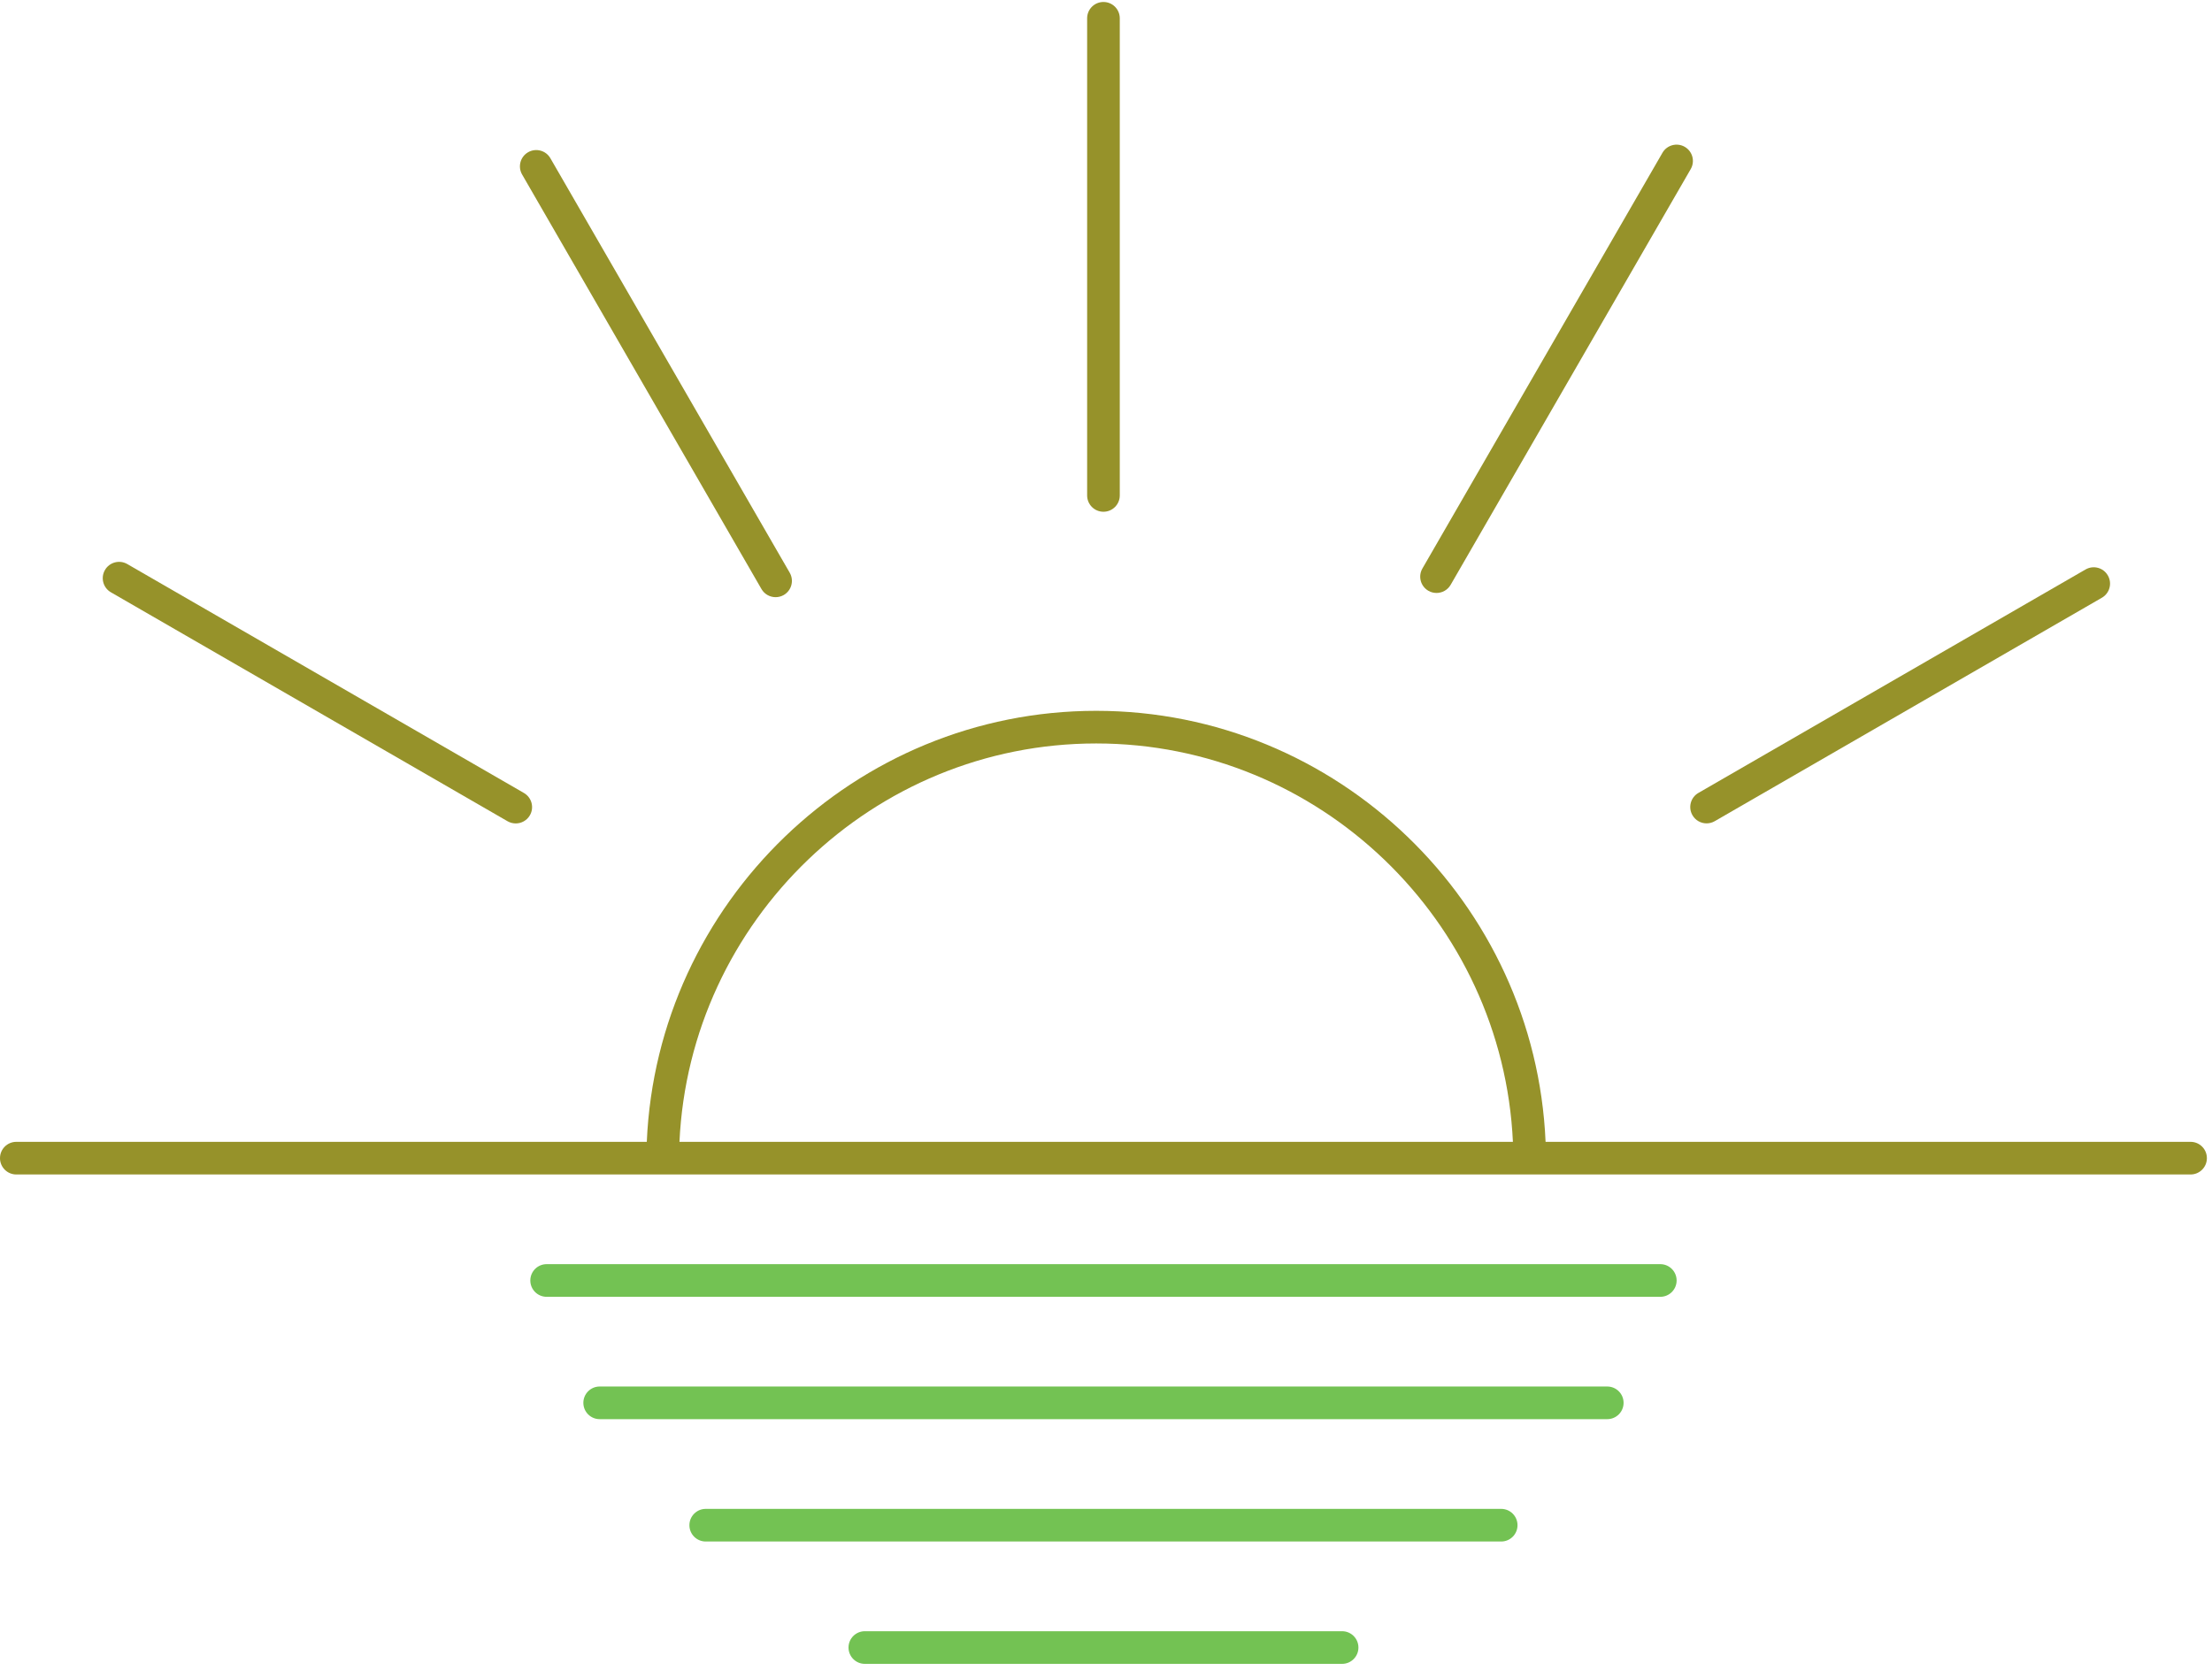 <svg width="87" height="66" viewBox="0 0 87 66" fill="none" xmlns="http://www.w3.org/2000/svg">
<path d="M86.157 44.922H60.789C60.384 35.517 52.598 27.965 43.114 27.965C33.63 27.965 25.844 35.517 25.439 44.922H0.642C0.287 44.922 0 45.209 0 45.564C0 45.919 0.287 46.206 0.642 46.206H26.04H26.044H60.183H60.188H86.157C86.512 46.206 86.799 45.919 86.799 45.564C86.799 45.209 86.512 44.922 86.157 44.922ZM43.114 29.249C51.891 29.249 59.1 36.225 59.504 44.922H26.724C27.128 36.225 34.337 29.249 43.114 29.249Z" fill="#96922A"/>
<path d="M66.566 32.072C66.684 32.278 66.901 32.393 67.121 32.393C67.23 32.393 67.341 32.365 67.442 32.307L82.669 23.516C82.976 23.339 83.082 22.946 82.903 22.639C82.727 22.331 82.333 22.227 82.027 22.404L66.8 31.195C66.493 31.372 66.388 31.765 66.566 32.072Z" fill="#96922A"/>
<path d="M56.179 23.242C56.281 23.301 56.391 23.328 56.5 23.328C56.721 23.328 56.938 23.213 57.056 23.007L66.497 6.653C66.675 6.346 66.57 5.954 66.262 5.776C65.956 5.601 65.563 5.704 65.386 6.011L55.945 22.365C55.767 22.672 55.872 23.065 56.179 23.242Z" fill="#96922A"/>
<path d="M43.4 20.133C43.755 20.133 44.042 19.846 44.042 19.491V0.72C44.042 0.365 43.755 0.078 43.4 0.078C43.045 0.078 42.758 0.365 42.758 0.72V19.491C42.758 19.846 43.045 20.133 43.4 20.133Z" fill="#96922A"/>
<path d="M29.949 23.173C30.067 23.379 30.284 23.494 30.505 23.494C30.614 23.494 30.724 23.467 30.826 23.409C31.133 23.231 31.238 22.838 31.06 22.531L21.647 6.225C21.47 5.917 21.076 5.813 20.77 5.99C20.463 6.167 20.358 6.56 20.536 6.867L29.949 23.173Z" fill="#96922A"/>
<path d="M4.362 23.302L19.964 32.31C20.066 32.368 20.176 32.395 20.285 32.395C20.506 32.395 20.723 32.28 20.841 32.075C21.019 31.767 20.913 31.375 20.606 31.197L5.005 22.19C4.699 22.014 4.305 22.118 4.128 22.425C3.95 22.733 4.055 23.125 4.362 23.302Z" fill="#96922A"/>
<path d="M65.301 49.734H21.5C21.145 49.734 20.858 50.022 20.858 50.377C20.858 50.731 21.145 51.019 21.5 51.019H65.301C65.656 51.019 65.943 50.731 65.943 50.377C65.943 50.022 65.656 49.734 65.301 49.734Z" fill="#73C253"/>
<path d="M63.215 54.548H23.585C23.231 54.548 22.944 54.836 22.944 55.19C22.944 55.545 23.231 55.832 23.585 55.832H63.215C63.57 55.832 63.857 55.545 63.857 55.19C63.857 54.836 63.57 54.548 63.215 54.548Z" fill="#73C253"/>
<path d="M59.043 59.362H27.757C27.402 59.362 27.115 59.65 27.115 60.004C27.115 60.359 27.402 60.646 27.757 60.646H59.043C59.398 60.646 59.685 60.359 59.685 60.004C59.685 59.65 59.398 59.362 59.043 59.362Z" fill="#73C253"/>
<path d="M52.786 64.175H34.015C33.66 64.175 33.373 64.462 33.373 64.817C33.373 65.172 33.66 65.459 34.015 65.459H52.786C53.141 65.459 53.428 65.172 53.428 64.817C53.428 64.462 53.141 64.175 52.786 64.175Z" fill="#73C253"/>
</svg>
